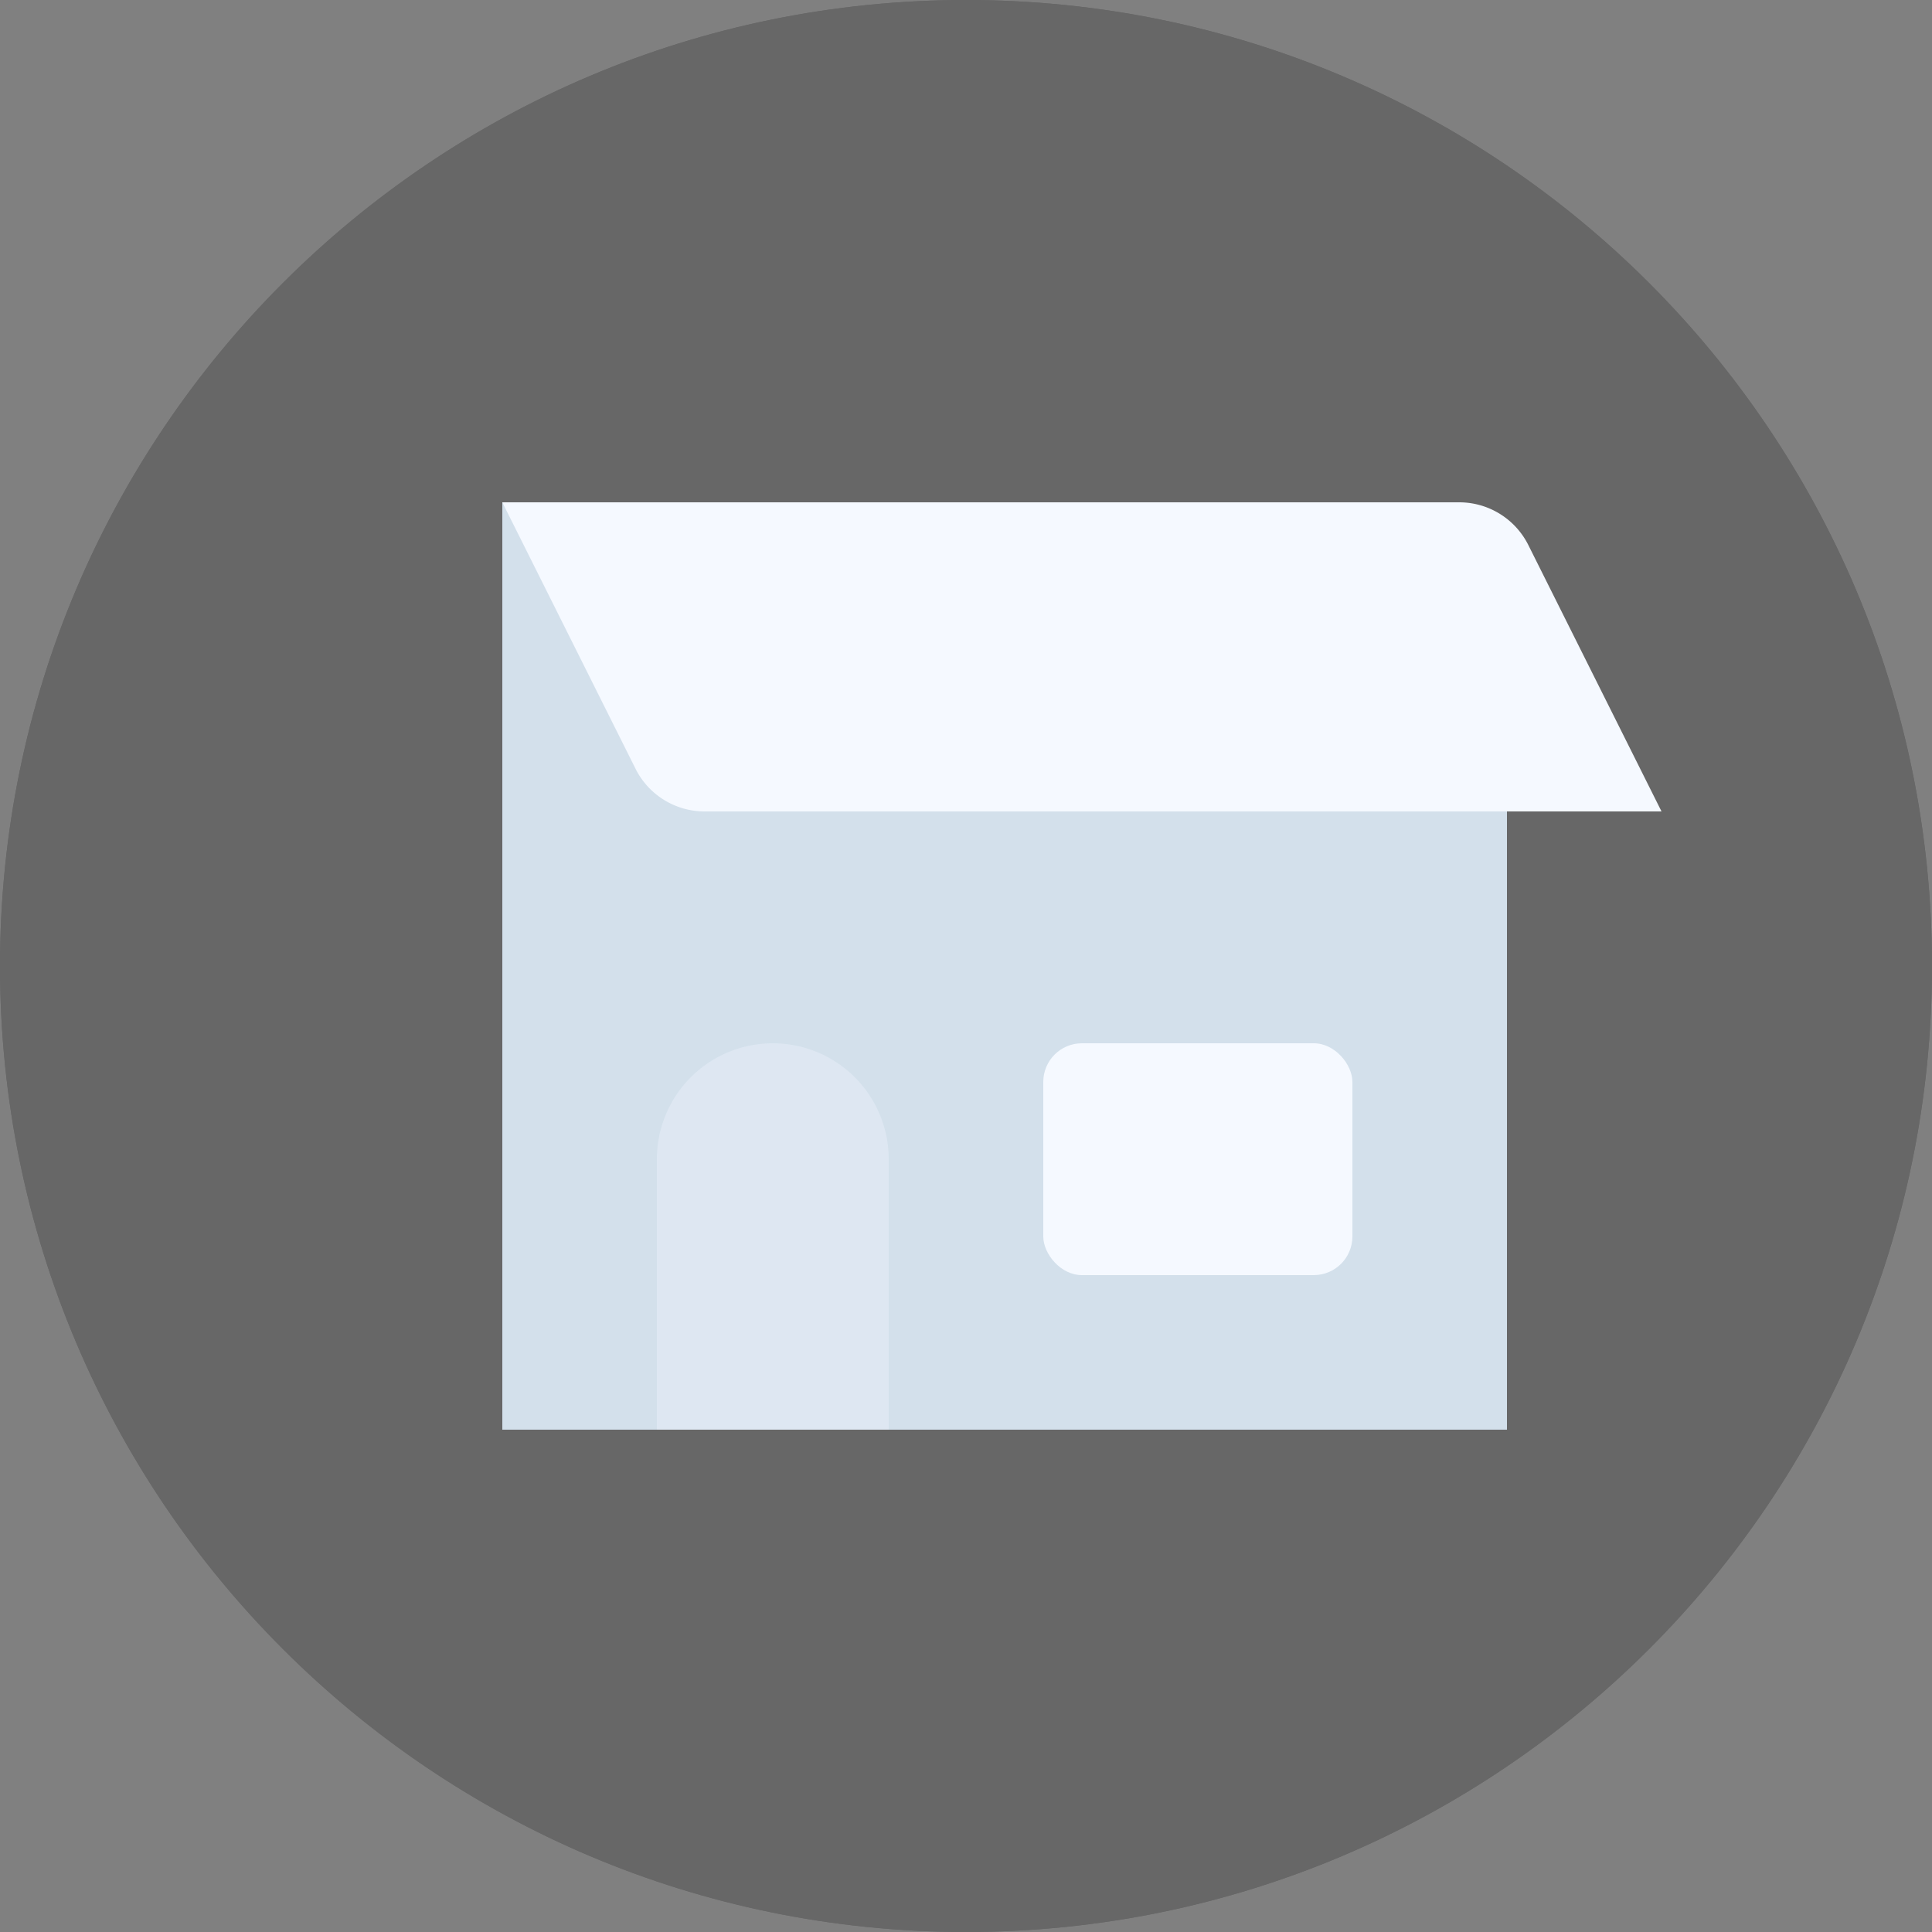 <svg width="100" height="100" viewBox="0 0 100 100" xmlns="http://www.w3.org/2000/svg" xmlns:xlink="http://www.w3.org/1999/xlink"><rect x="0" y="0" width="100" height="100" fill="#808080" stroke="none"/><defs><path d="M50 100C22.386 100 0 77.614 0 50S22.386 0 50 0s50 22.386 50 50-22.386 50-50 50z" id="a"/></defs><g fill="none" fill-rule="evenodd"><g opacity=".197"><use fill="#000" xlink:href="#a"/><path stroke="#000" stroke-width="4" d="M50 98c26.51 0 48-21.49 48-48S76.51 2 50 2 2 23.49 2 50s21.49 48 48 48z"/></g><path d="M26 26h44a8 8 0 0 1 8 8v40H26V26z" fill="#D3E0EB"/><rect fill="#F5F9FF" x="54" y="54" width="16" height="12" rx="2"/><path d="M40 54a6 6 0 0 1 6 6v14H34V60a6 6 0 0 1 6-6z" fill="#EDF3FD" opacity=".4"/><path d="M26 26h49.528a4 4 0 0 1 3.578 2.211L86 42H36.472a4 4 0 0 1-3.578-2.211L26 26z" fill="#F5F9FF"/></g></svg>